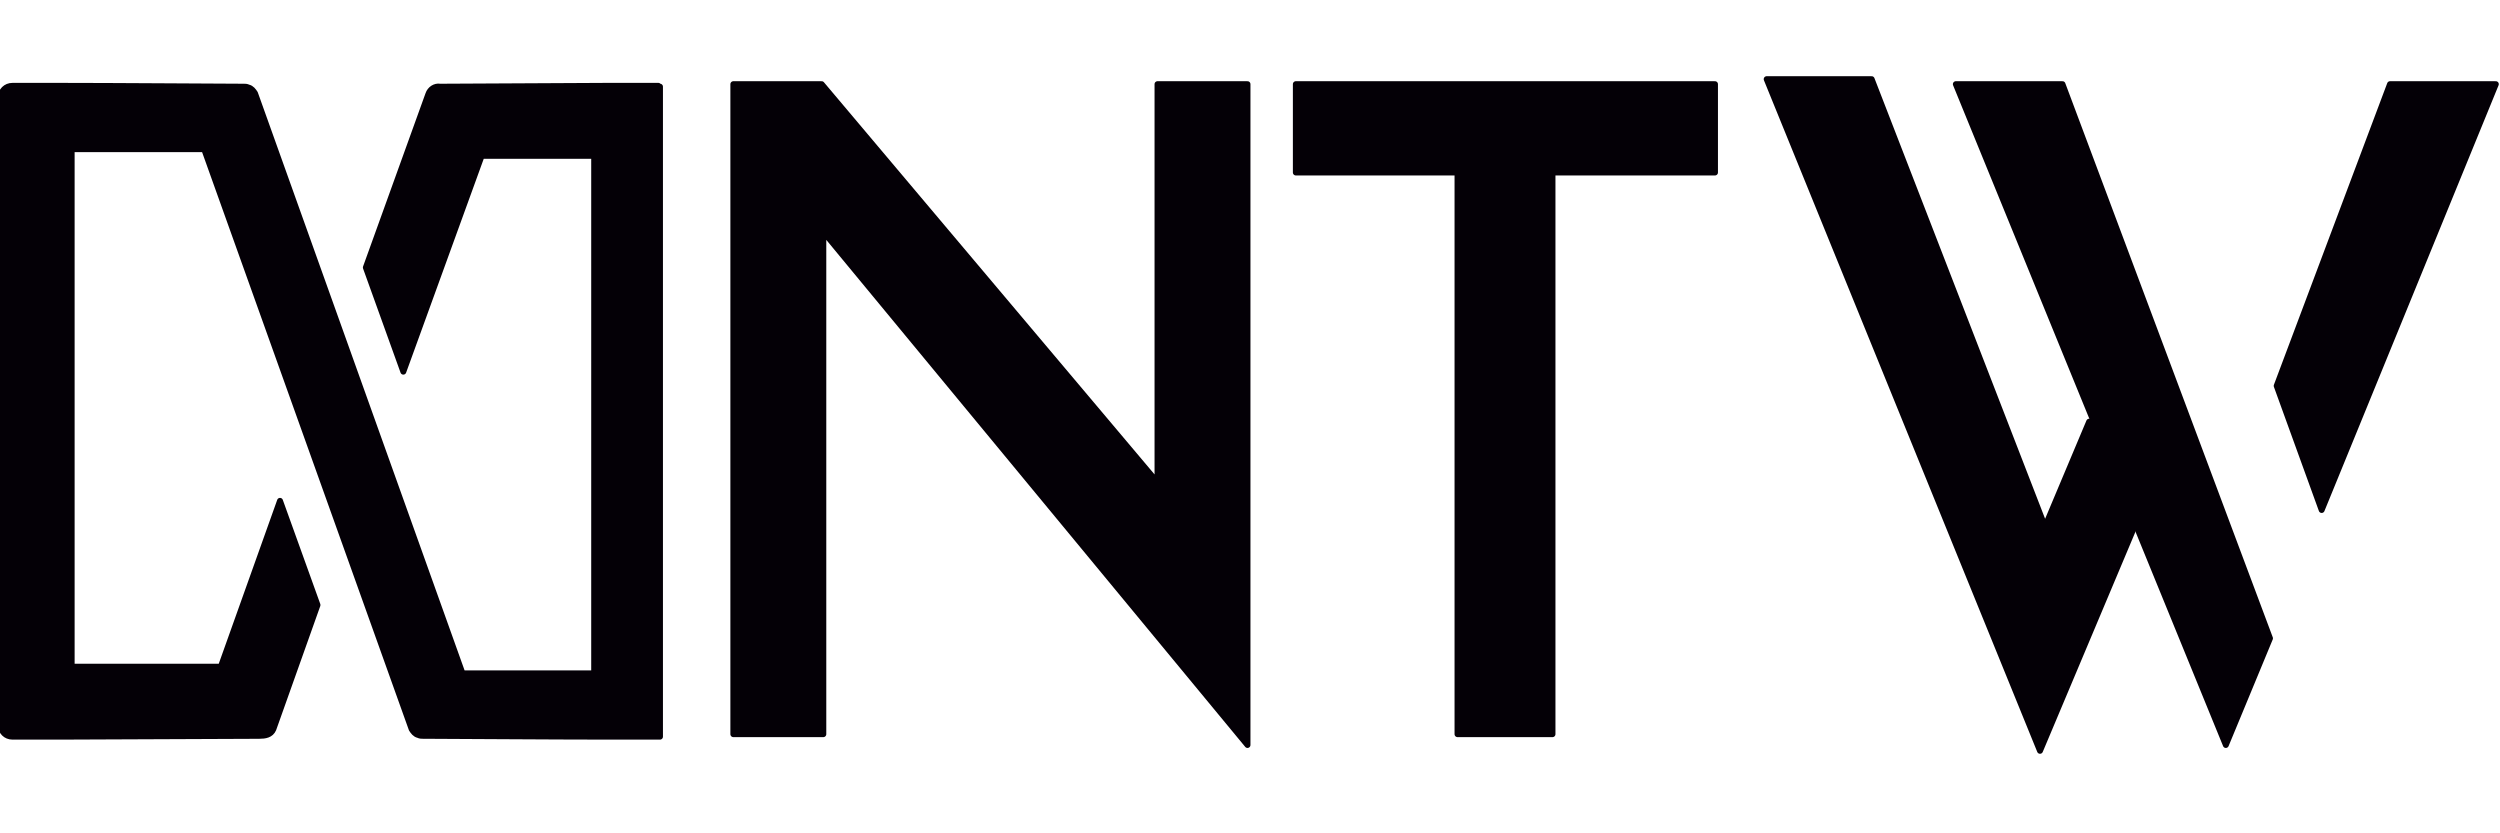 <?xml version="1.0" encoding="utf-8"?>
<!-- Generator: Adobe Illustrator 23.0.1, SVG Export Plug-In . SVG Version: 6.00 Build 0)  -->
<svg version="1.1" id="Camada_1" xmlns="http://www.w3.org/2000/svg" xmlns:xlink="http://www.w3.org/1999/xlink" x="0px" y="0px"
	 width="300px" height="100px" viewBox="0 0 300 100" style="enable-background:new 0 0 300 100;" xml:space="preserve">
<style type="text/css">
	
		.st0{fill-rule:evenodd;clip-rule:evenodd;fill:#040006;stroke:#040006;stroke-width:0.709;stroke-linejoin:round;stroke-miterlimit:10;}
	.st1{fill:#040006;stroke:#040006;stroke-width:0.709;stroke-linejoin:round;stroke-miterlimit:10;}
</style>
<g>
	<path class="st0" d="M48.4,44.6l-4.5-12.5l7.5-20.8c0.2-0.6,0.8-1,1.4-0.9c0.1,0,0.4,0,0.5,0l19.4-0.1l0,0h0.1l0,0h0.1l0,0h0.1h0.1
		h5.7h0.1l0,0H79v0.1l0,0h0.1l0,0l0,0l0,0l0,0l0,0h0.1l0,0l0,0l0,0l0,0l0,0l0,0l0,0l0,0l0,0l0,0l0,0l0,0l0,0l0,0l0,0l0,0l0,0l0,0
		l0,0l0,0l0,0l0,0l0,0l0,0l0,0l0,0l0,0l0,0l0,0l0,0l0,0l0,0l0,0l0,0l0,0l0,0l0,0l0,0l0,0l0,0l0,0v0.1l0,0l0,0l0,0l0,0l0,0l0,0l0,0
		v0.1l0,0l0,0l0,0l0,0l0,0v0.1l0,0l0,0l0,0l0,0l0,0v0.1l0,0l0,0l0,0v0.8l0,0l0,0l0,0v0.1l0,0l0,0l0,0v0.1l0,0l0,0l0,0v0.1l0,0v76.1
		l0,0l0,0l0,0v0.1l0,0l0,0l0,0V88l0,0l0,0l0,0V88l0,0l0,0l0,0v0.1l0,0l0,0l0,0v0.1l0,0l0,0l0,0l0,0l0,0v0.1l0,0l0,0l0,0l0,0l0,0l0,0
		l0,0v0.1l0,0l0,0l0,0l0,0l0,0l0,0l0,0l0,0l0,0l0,0l0,0l0,0l0,0l0,0l0,0l0,0l0,0l0,0l0,0l0,0l0,0l0,0l0,0l0,0l0,0l0,0l0,0l0,0l0,0
		l0,0l0,0l0,0l0,0l0,0l0,0l0,0l0,0l0,0l0,0l0,0l0,0l0,0l0,0l0,0l0,0h-0.1l0,0l0,0l0,0l0,0l0,0H79l0,0l0,0H79l0,0h-0.1l0,0h-0.1l0,0
		h-0.1l0,0h-0.1l0,0h-0.2h-2.8l0,0h-2.8l0,0l0,0l0,0l0,0l0,0l0,0l0,0l0,0l0,0l0,0l0,0l0,0l0,0l0,0l0,0l0,0l0,0l0,0l0,0l0,0l0,0l0,0
		l0,0l0,0l0,0l0,0l0,0l0,0l0,0l0,0l0,0l0,0l0,0l0,0l0,0l0,0l0,0l0,0l0,0l0,0l0,0l0,0l0,0l0,0l0,0l0,0l0,0l0,0l0,0l0,0l0,0l0,0l0,0
		l0,0l0,0l0,0l0,0l0,0l0,0c-6.1,0-19.7-0.1-21.6-0.1c-0.1,0-0.3,0-0.4,0c-0.2,0-0.4,0-0.6-0.1c-0.4-0.1-0.6-0.4-0.8-0.7L24.5,17.9
		H9.3H8.6V80h17.9l7.1-19.9l4.5,12.5l-5.3,14.9c-0.3,0.7-1,0.8-1.7,0.8L7.3,88.4c-0.1,0-0.1,0-0.1,0H5.2H1.5c-0.8,0-1.4-0.6-1.4-1.4
		V11.7c0-0.8,0.6-1.4,1.4-1.4h2.8l0,0h2.8c0.1,0,0.1,0,0.1,0c6.1,0,19.7,0.1,21.6,0.1c0.1,0,0.3,0,0.4,0c0.2,0,0.4,0,0.6,0.1
		c0.4,0.1,0.6,0.4,0.8,0.7l24.9,69.6h15.8V18.7H57.8L48.4,44.6L48.4,44.6z"/>
	<g>
		<polygon class="st1" points="88,88.1 98.8,88.1 98.8,27.8 149.7,89.4 149.7,10.1 138.9,10.1 138.9,57.9 98.6,10.1 88,10.1 		"/>
		<polygon class="st1" points="299.5,10.1 286.8,10.1 273.2,46.3 278.6,61.2 		"/>
		<polygon class="st1" points="247.5,10.1 234.7,10.1 267.1,89.4 272.4,76.6 		"/>
		<polygon class="st1" points="250.7,50.6 245.4,63.2 224.6,9.5 212,9.5 244.8,90.1 256,63.5 		"/>
		<polygon class="st1" points="174.9,88.1 186.3,88.1 186.3,20.7 205.8,20.7 205.8,10.1 155.5,10.1 155.5,20.7 174.9,20.7 		"/>
	</g>
</g>
</svg>
